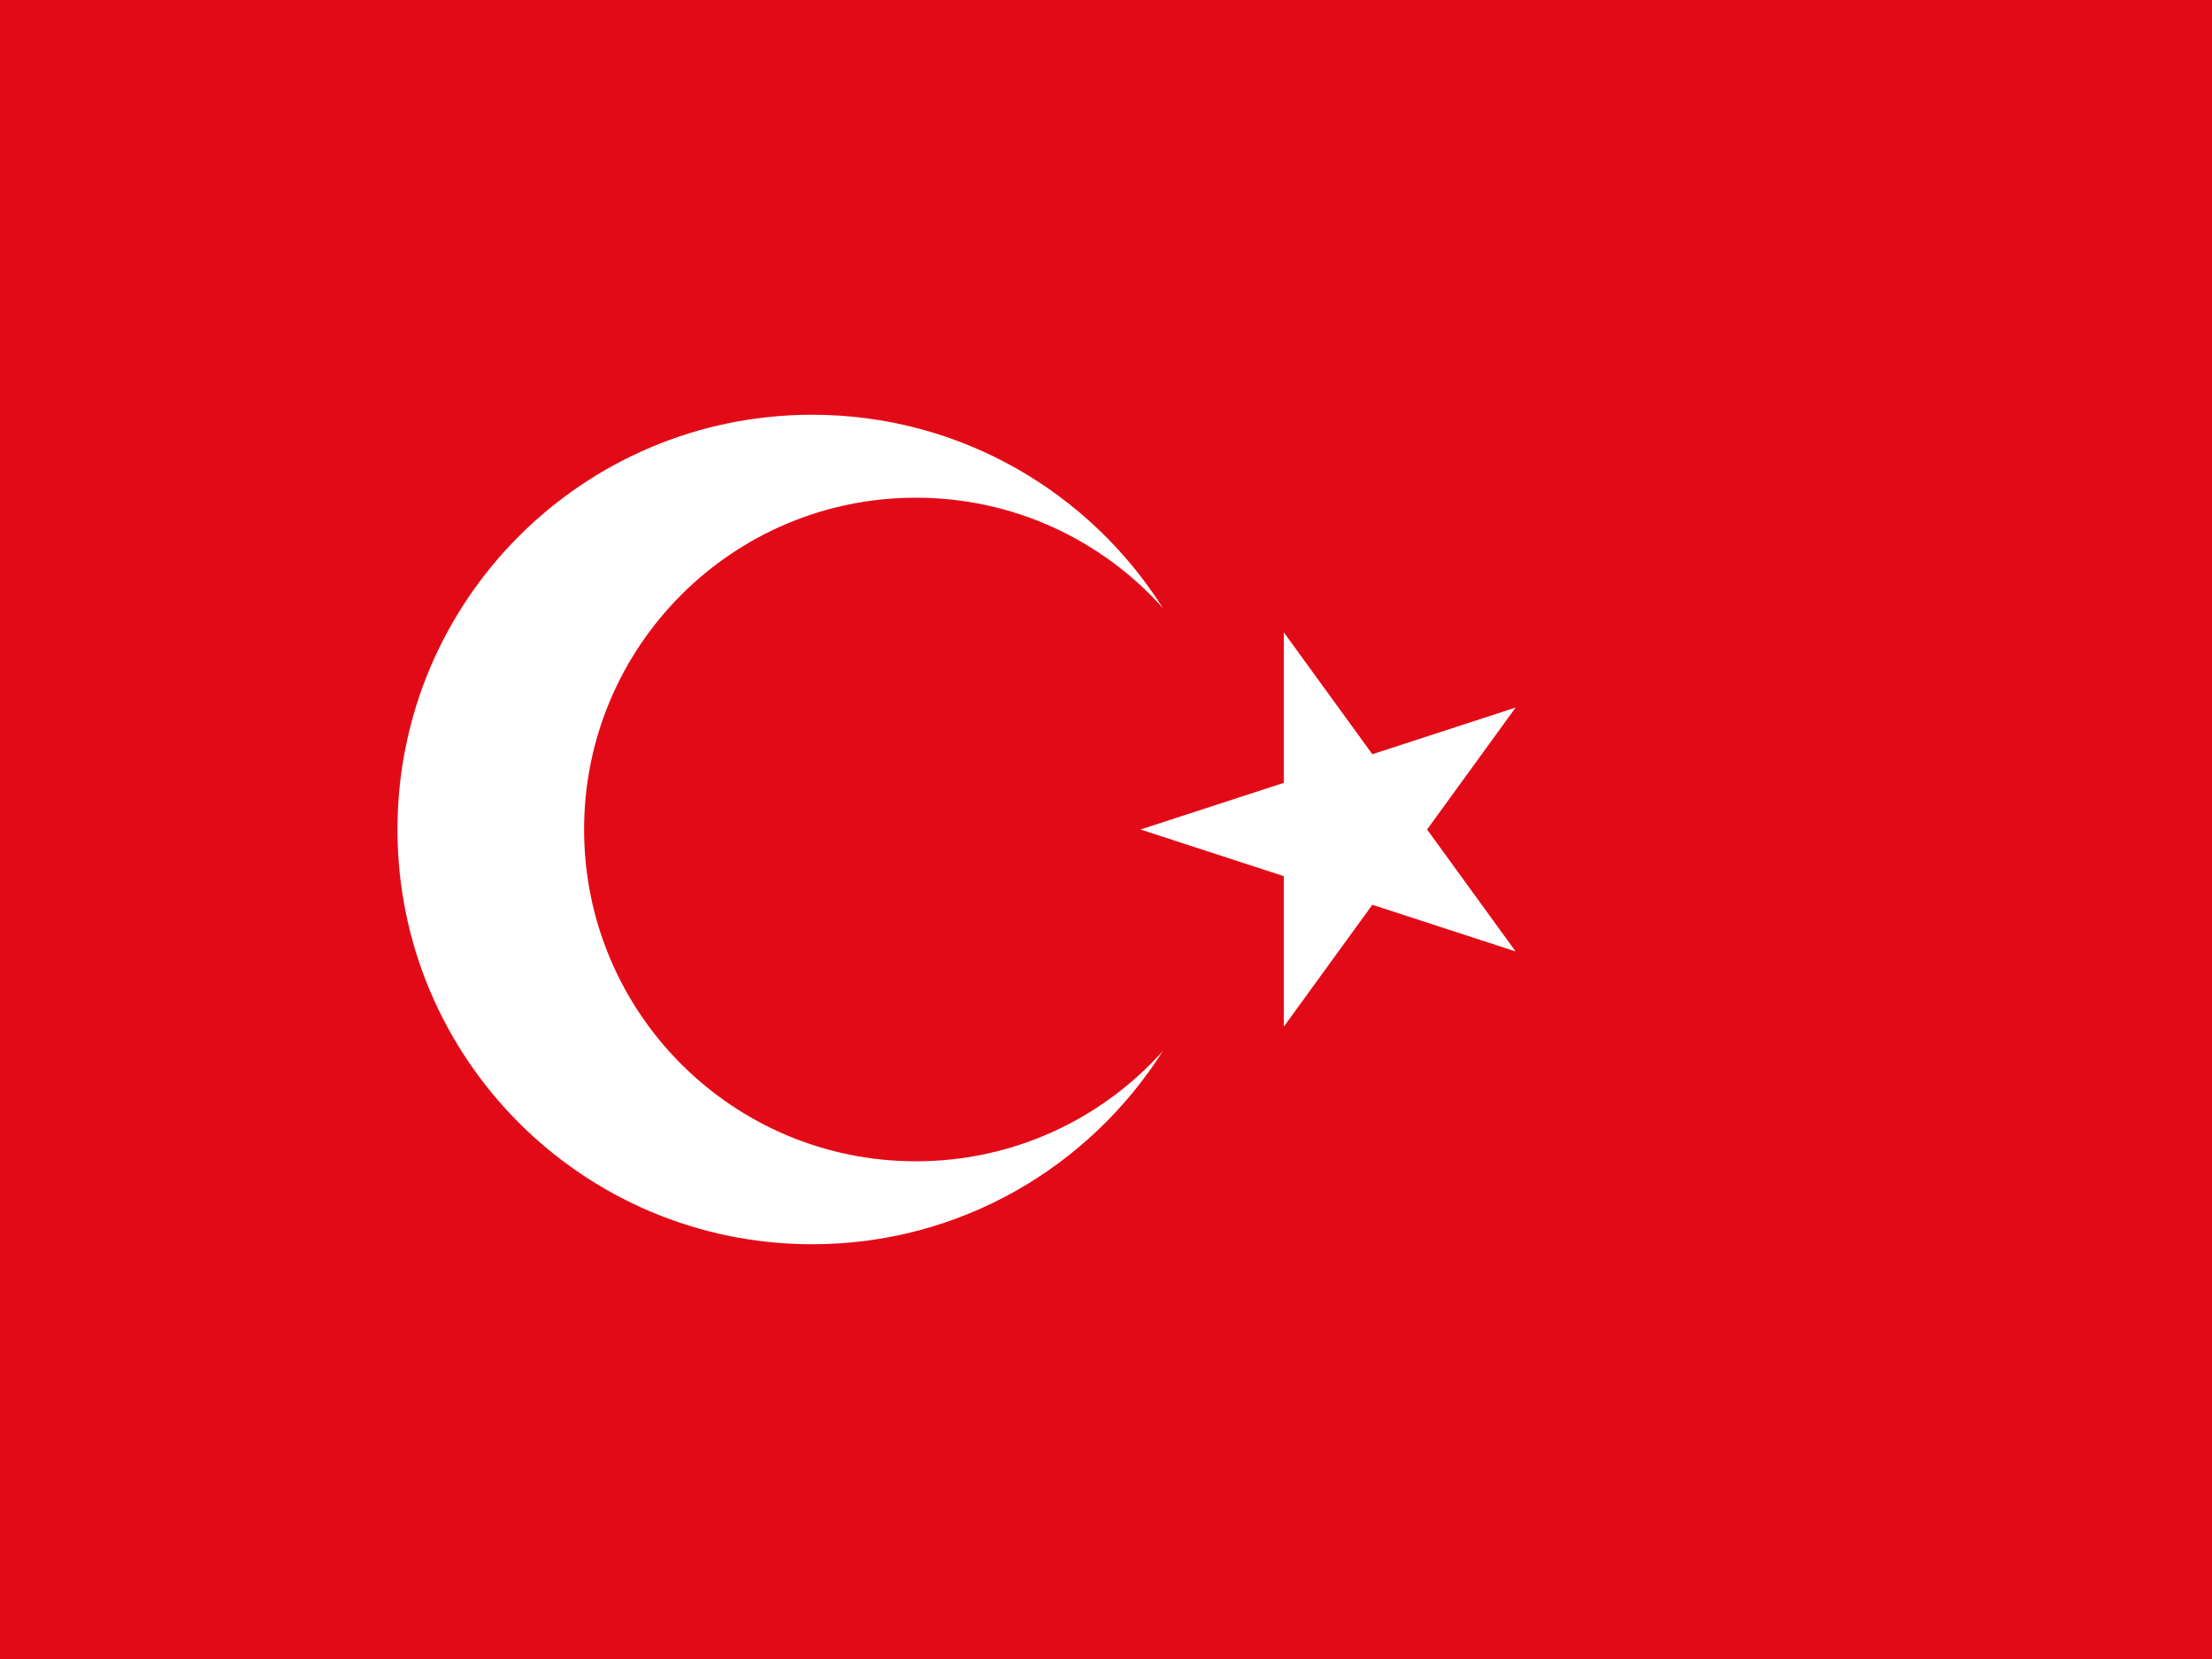 <svg xmlns="http://www.w3.org/2000/svg" width="640" height="480"><g fill="none" fill-rule="evenodd"><path fill="#E30A17" d="M0 0h640v480H0z"/><path fill="#FFF" d="M265 336c-53.04 0-96-42.96-96-96s42.96-96 96-96c28.38 0 53.88 12.3 71.46 31.92C315.16 142.32 277.72 120 235 120c-66.3 0-120 53.7-120 120s53.7 120 120 120c42.72 0 80.16-22.32 101.46-55.92C318.88 323.7 293.38 336 265 336z"/><path fill="#FFF" d="M412.9 240l25.62-35.28-41.46 13.5-25.62-35.28v43.56L329.98 240l41.46 13.5v43.56l25.62-35.28 41.46 13.5L412.9 240z"/></g></svg>
